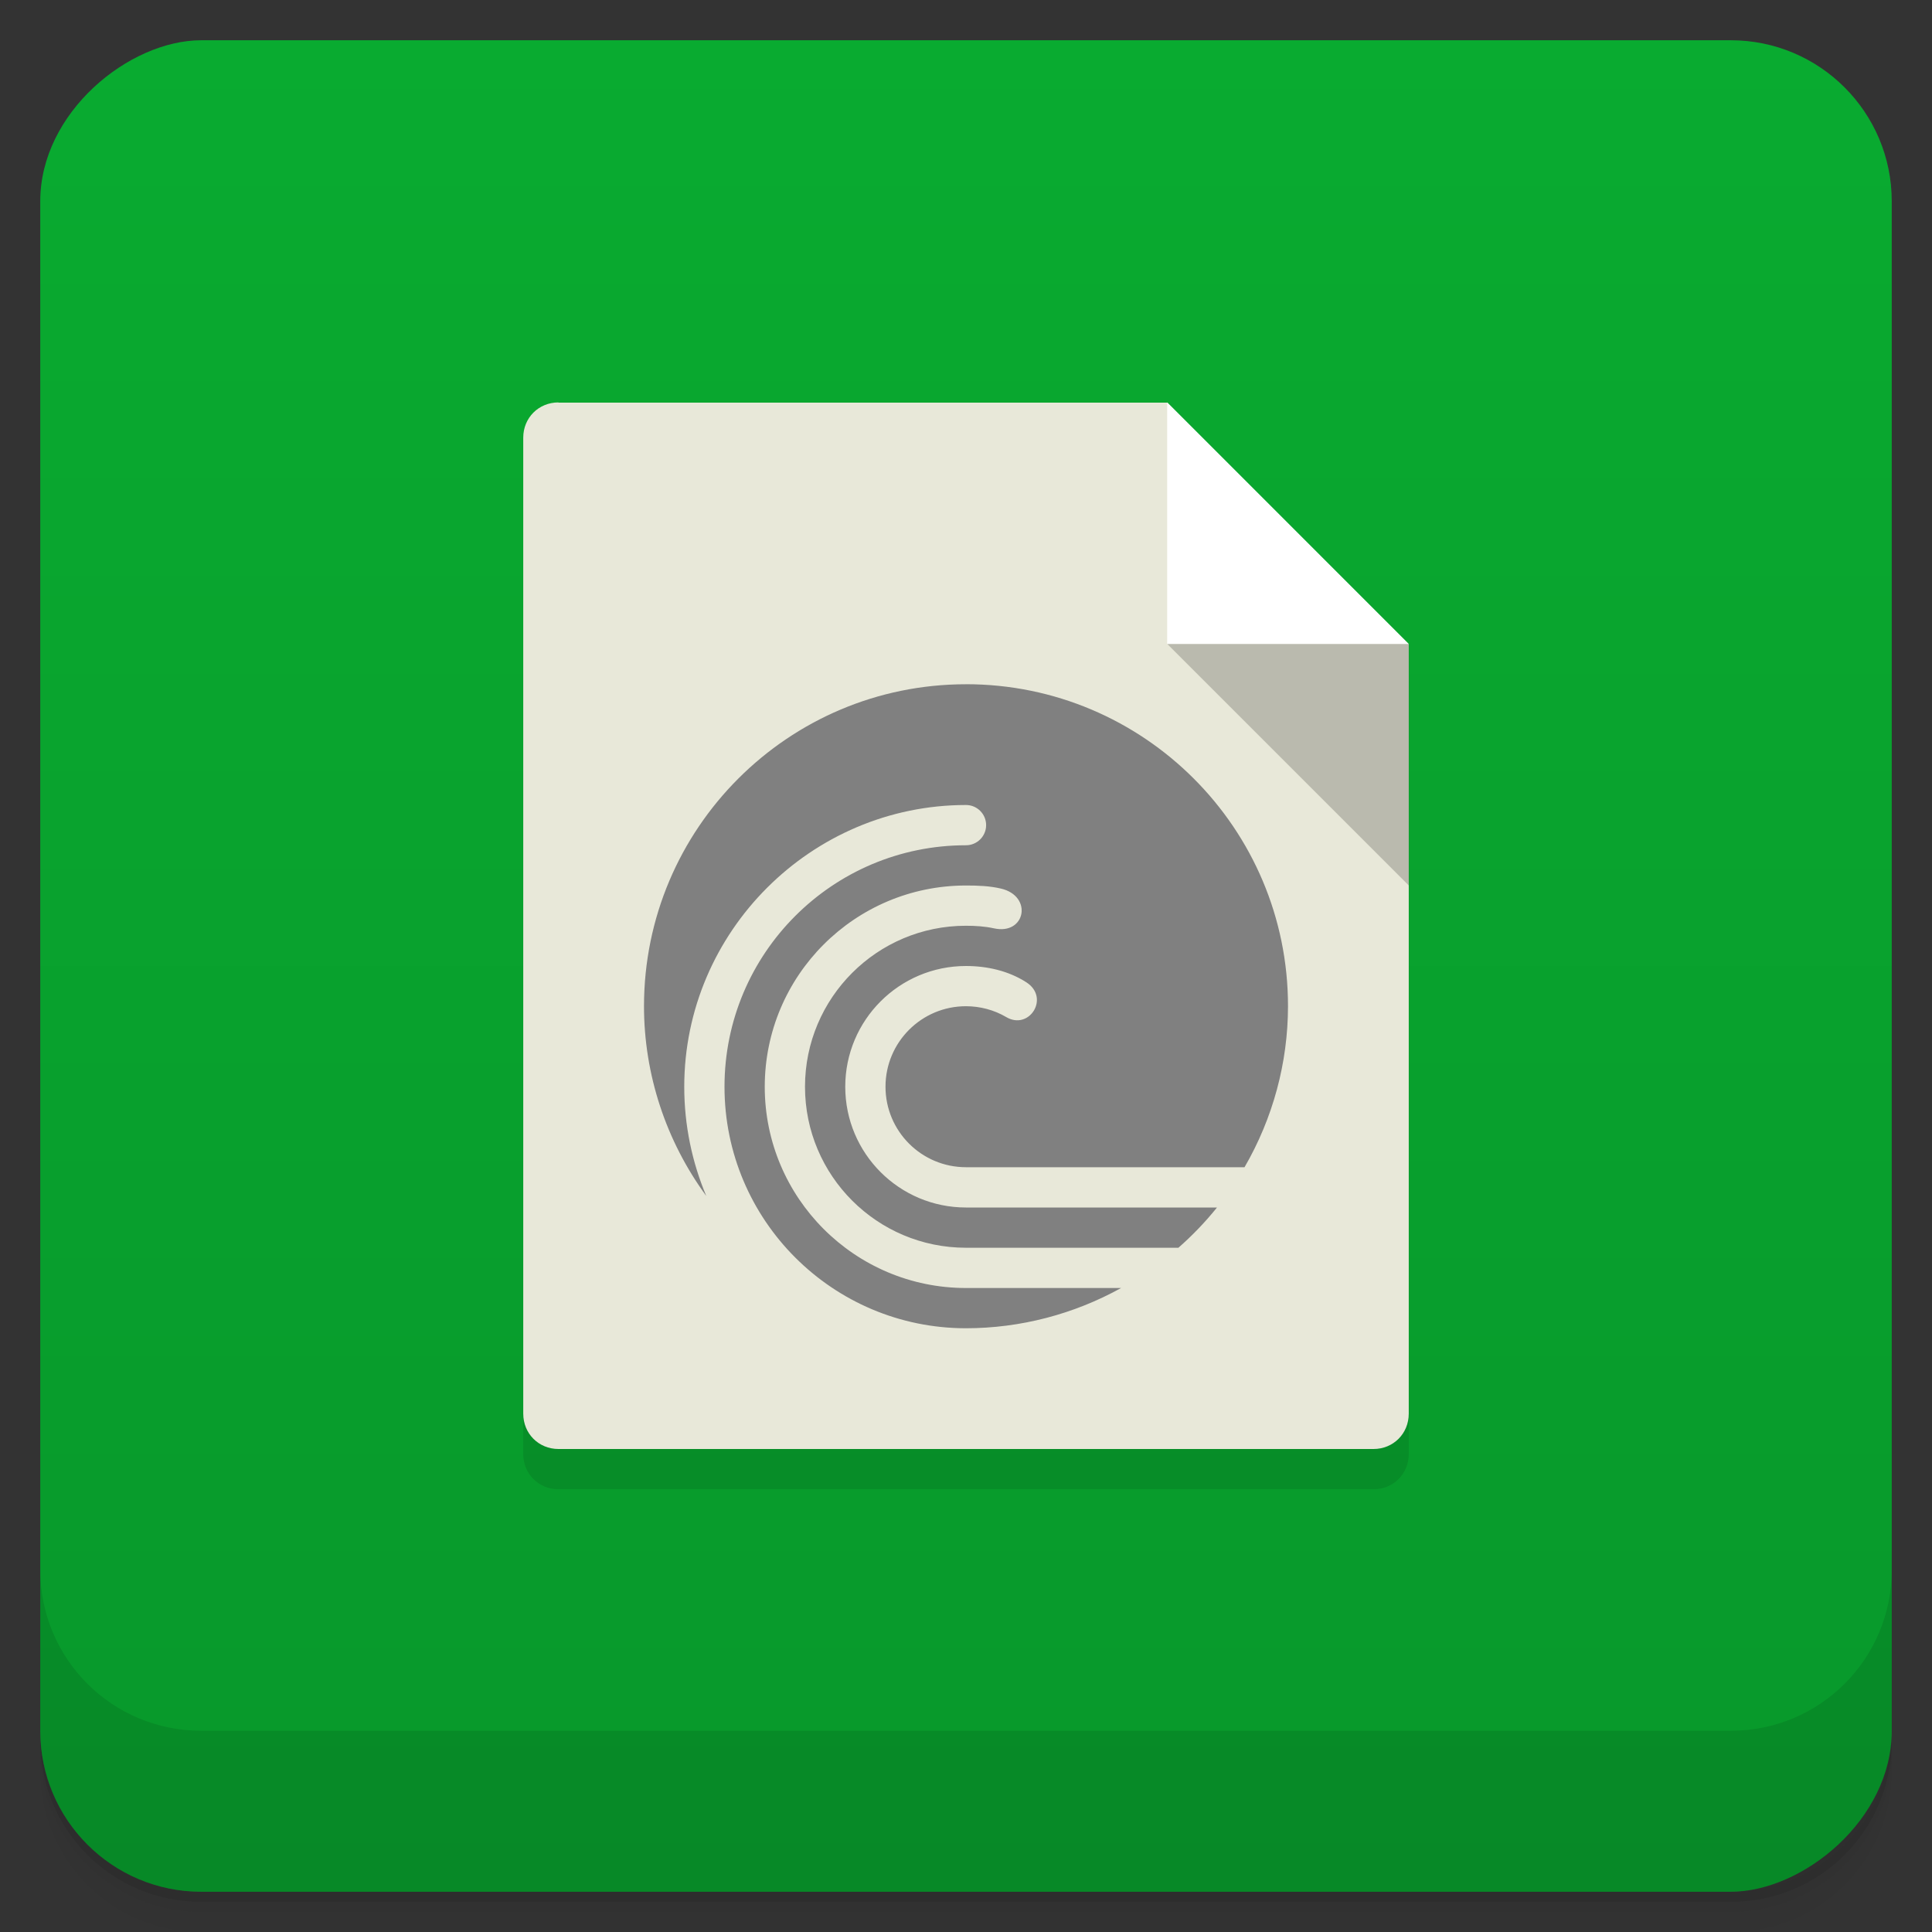<svg width="48" height="48" version="1.1" viewBox="0 0 48 48" xmlns="http://www.w3.org/2000/svg">
 <rect x="0" y="0" width="48" height="48" fill="#333333" stroke="none"/>
 <defs>
  <linearGradient id="bg" x1="-47" x2="-1" y1="2.8779e-15" y2="6.1232e-17" gradientUnits="userSpaceOnUse">
   <stop style="stop-color:#08982b" offset="0"/>
   <stop style="stop-color:#09ab30" offset="1"/>
  </linearGradient>
 </defs>
 <g transform="translate(0 3.949e-5)">
  <path d="m1 43v0.25c0 2.216 1.784 4 4 4h38c2.216 0 4-1.784 4-4v-0.25c0 2.216-1.784 4-4 4h-38c-2.216 0-4-1.784-4-4zm0 0.5v0.5c0 2.216 1.784 4 4 4h38c2.216 0 4-1.784 4-4v-0.5c0 2.216-1.784 4-4 4h-38c-2.216 0-4-1.784-4-4z" style="opacity:.02"/>
  <path d="m1 43.25v0.25c0 2.216 1.784 4 4 4h38c2.216 0 4-1.784 4-4v-0.25c0 2.216-1.784 4-4 4h-38c-2.216 0-4-1.784-4-4z" style="opacity:.05"/>
  <path d="m1 43v0.25c0 2.216 1.784 4 4 4h38c2.216 0 4-1.784 4-4v-0.25c0 2.216-1.784 4-4 4h-38c-2.216 0-4-1.784-4-4z" style="opacity:.1"/>
 </g>
 <rect transform="rotate(-90)" x="-47" y="1" width="46" height="46" rx="4" style="fill:url(#bg)"/>
 <g transform="translate(0 3.949e-5)">
  <g transform="translate(0 -1004.4)">
   <path d="m1 1043.4v4c0 2.216 1.784 4 4 4h38c2.216 0 4-1.784 4-4v-4c0 2.216-1.784 4-4 4h-38c-2.216 0-4-1.784-4-4z" style="opacity:.1"/>
  </g>
 </g>
 <path d="m13 35v1.125c0 0.492 0.383 0.875 0.875 0.875h20.25c0.492 0 0.875-0.383 0.875-0.875v-1.125z" style="opacity:.1"/>
 <path d="m13.875 9.998c-0.493 0-0.875 0.382-0.875 0.875v24.25c0 0.493 0.382 0.877 0.875 0.877h20.25c0.493 0 0.875-0.384 0.875-0.877v-19.12l-5.998-6h-15.13z" style="fill:#e8e8d9;stroke-width:1"/>
 <path d="m28.998 9.998v5.999h5.999" style="fill:#fff;stroke-width:3.543"/>
 <path d="m35.001 22v-5.999h-5.999" style="fill-opacity:.2;stroke-width:3.543"/>
 <path d="m24 17c-4.418 0-8 3.582-8 8 1e-3 1.695 0.545 3.345 1.547 4.713-0.351-0.834-0.547-1.751-0.547-2.713 0-3.854 3.159-7 7-7 0.276 0 0.5 0.224 0.5 0.5s-0.224 0.5-0.5 0.5c-3.314 0-6 2.686-6 6s2.686 6 6 6c1.348-1e-3 2.674-0.347 3.854-1h-3.854c-2.761 0-5-2.239-5-5s2.239-5 5-5c0.291 0 0.584 0.01 0.867 0.076 0.801 0.186 0.613 1.163-0.174 0.988-0.227-0.05-0.461-0.064-0.693-0.064-2.209-1e-3 -4 1.791-4 4s1.791 4 4 4h5.277c0.348-0.305 0.669-0.64 0.959-1h-6.236c-1.657 0-3-1.343-3-3s1.343-3 3-3c0.526 0 1.055 0.12 1.498 0.404 0.596 0.382 0.074 1.203-0.498 0.865-0.302-0.178-0.649-0.269-1-0.27-1.105 0-2 0.895-2 2s0.895 2 2 2h6.92c0.705-1.215 1.079-2.595 1.08-4 2e-3 -4.418-3.582-8-8-8z" style="fill:#808080"/>
</svg>
